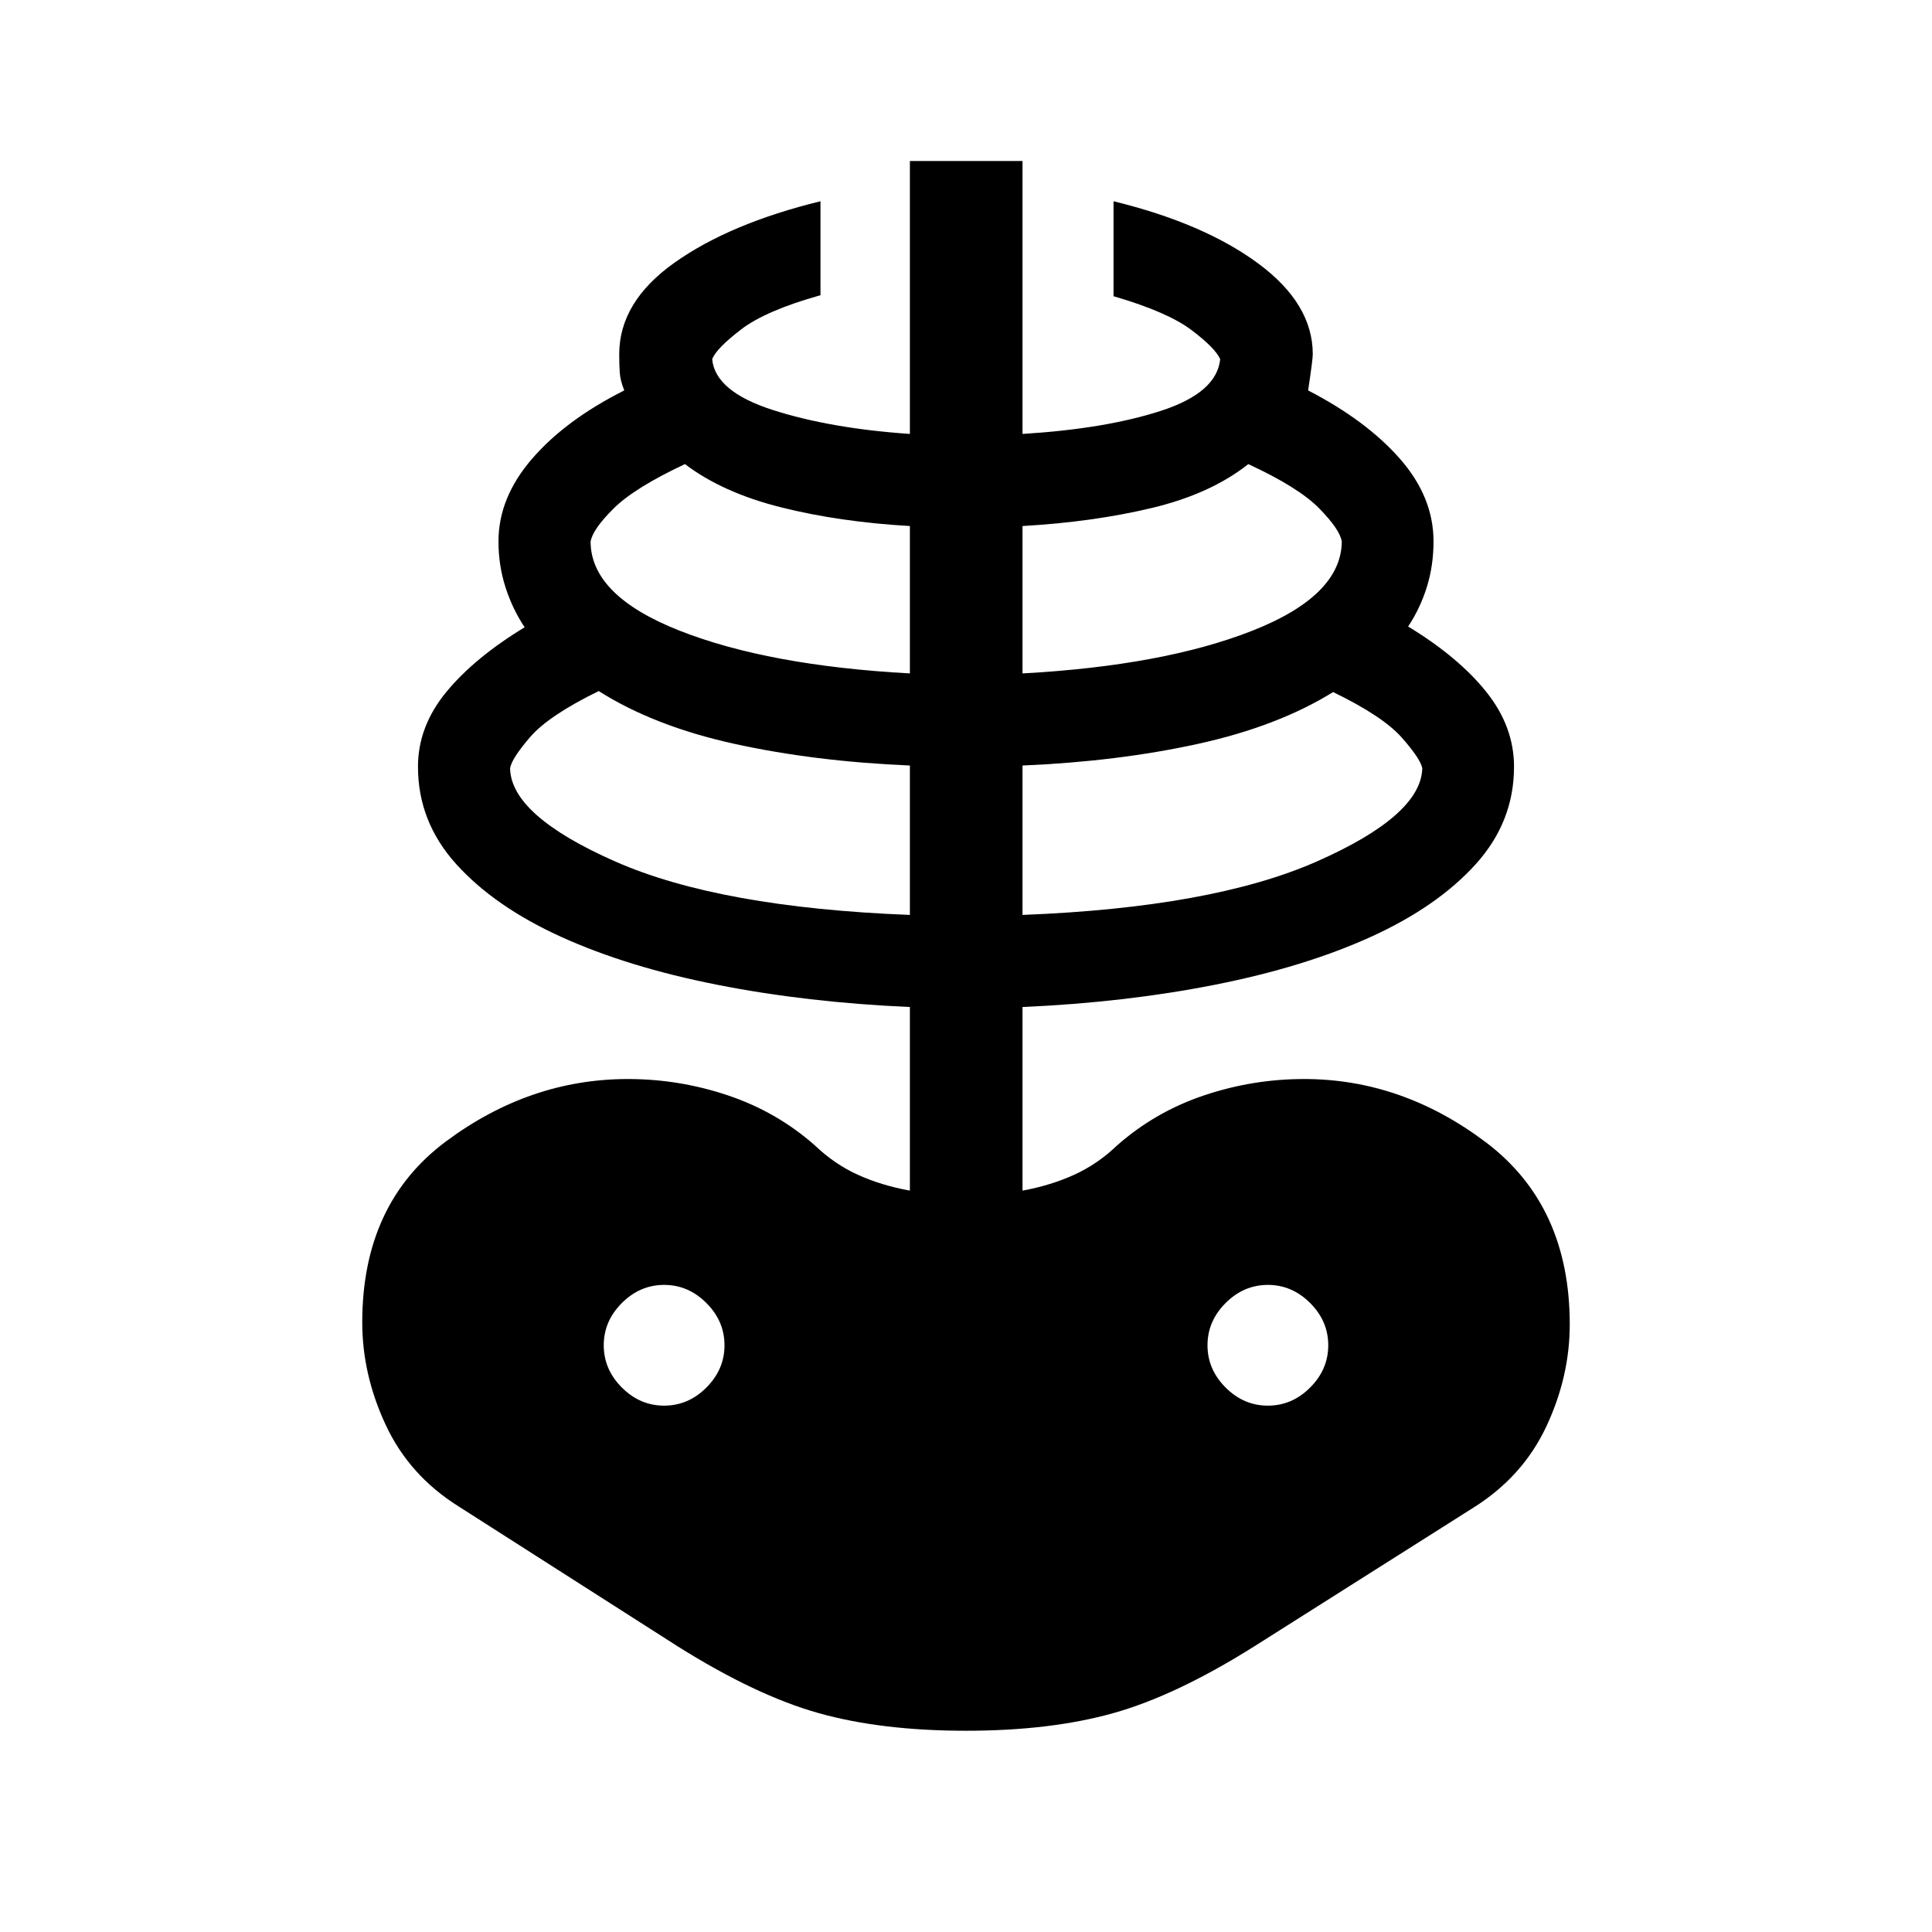 <svg xmlns="http://www.w3.org/2000/svg" height="24" viewBox="0 -960 960 960" width="24"><path d="M480-100q-41.92 0-73.11-8.73-31.2-8.73-70.12-33.19l-109-69.62q-24.38-15.31-36.08-40.35Q180-276.92 180-302.92q0-59 41.65-89.96 41.66-30.96 90.35-30.96 25.54 0 49.77 8.15 24.23 8.15 43.15 24.84 9.62 9.24 21.23 14.54 11.62 5.31 25.97 7.93v-91.24q-51.04-2.23-95.64-11.03-44.59-8.81-77.61-23.81-33.02-15-52.1-36.08T207.69-579q0-20 14-37.06 14-17.06 39-32.25-6-9-9.5-19.84-3.5-10.85-3.5-22.85 0-21.69 16.66-41 16.65-19.31 45.84-34-2-5-2.25-9t-.25-9q0-26 27.5-45.5t72.5-30.5v46.69q-27.19 7.62-39.46 17.02-12.27 9.41-14.35 14.75 1.47 16.04 30.04 25.23 28.58 9.2 68.2 11.93V-880h55.96v135.62q41.34-2.54 68.96-11.54 27.61-9 29.27-25.62-2.46-5.54-14.33-14.5-11.86-8.96-38.67-16.77V-860q45 11 72 31t27 45q0 2.69-2.31 18 29 15 45.65 34 16.66 19 16.66 41 0 12-3.31 22.65-3.31 10.66-9.31 19.66 25 15.19 38.81 32.44Q752.31-599 752.31-579q0 27.38-19.08 48.46-19.08 21.08-52.1 36.08t-77.61 23.81q-44.6 8.8-95.44 11.03v91.24q14.15-2.62 25.77-7.93 11.61-5.3 21.23-14.54 18.92-16.69 43.15-24.84 24.23-8.15 49.77-8.15 48.69 0 90.35 31.46Q780-360.92 780-301.92q0 26-11.69 50.84-11.7 24.85-36.08 40.16l-109 69q-38.92 24.46-70.12 33.19Q521.92-100 480-100Zm-27.88-405.38v-74.24q-47.31-2-87.24-10.78-39.92-8.79-67.38-26.22-24.96 12.23-34.14 22.93-9.17 10.69-9.9 15.42.42 23.5 52.31 46.37 51.88 22.86 146.35 26.52ZM330-261.54q12 0 21-9t9-21q0-12-9-21t-21-9q-12 0-21 9t-9 21q0 12 9 21t21 9Zm122.12-363.84v-73.24q-34.93-2-64-9.28-29.08-7.29-47.77-21.49-25.04 11.74-35.45 22.06-10.4 10.33-11.44 16.45.12 26.88 44.25 44.27 44.14 17.38 114.41 21.23Zm55.96 120q94.27-3.66 146.15-26.52 51.89-22.87 52.5-46.37-.92-4.73-10.23-15.27t-34.08-22.58q-27.46 17.04-67.29 25.77-39.82 8.73-87.05 10.73v74.24Zm0-120q70.07-3.85 114.21-21.23 44.13-17.39 44.44-44.27-.92-6-11.21-16.49-10.29-10.48-35.25-22.02-18.69 14.81-47.92 21.79-29.24 6.98-64.27 8.98v73.24ZM630-261.54q12 0 21-9t9-21q0-12-9-21t-21-9q-12 0-21 9t-9 21q0 12 9 21t21 9Z"/></svg>